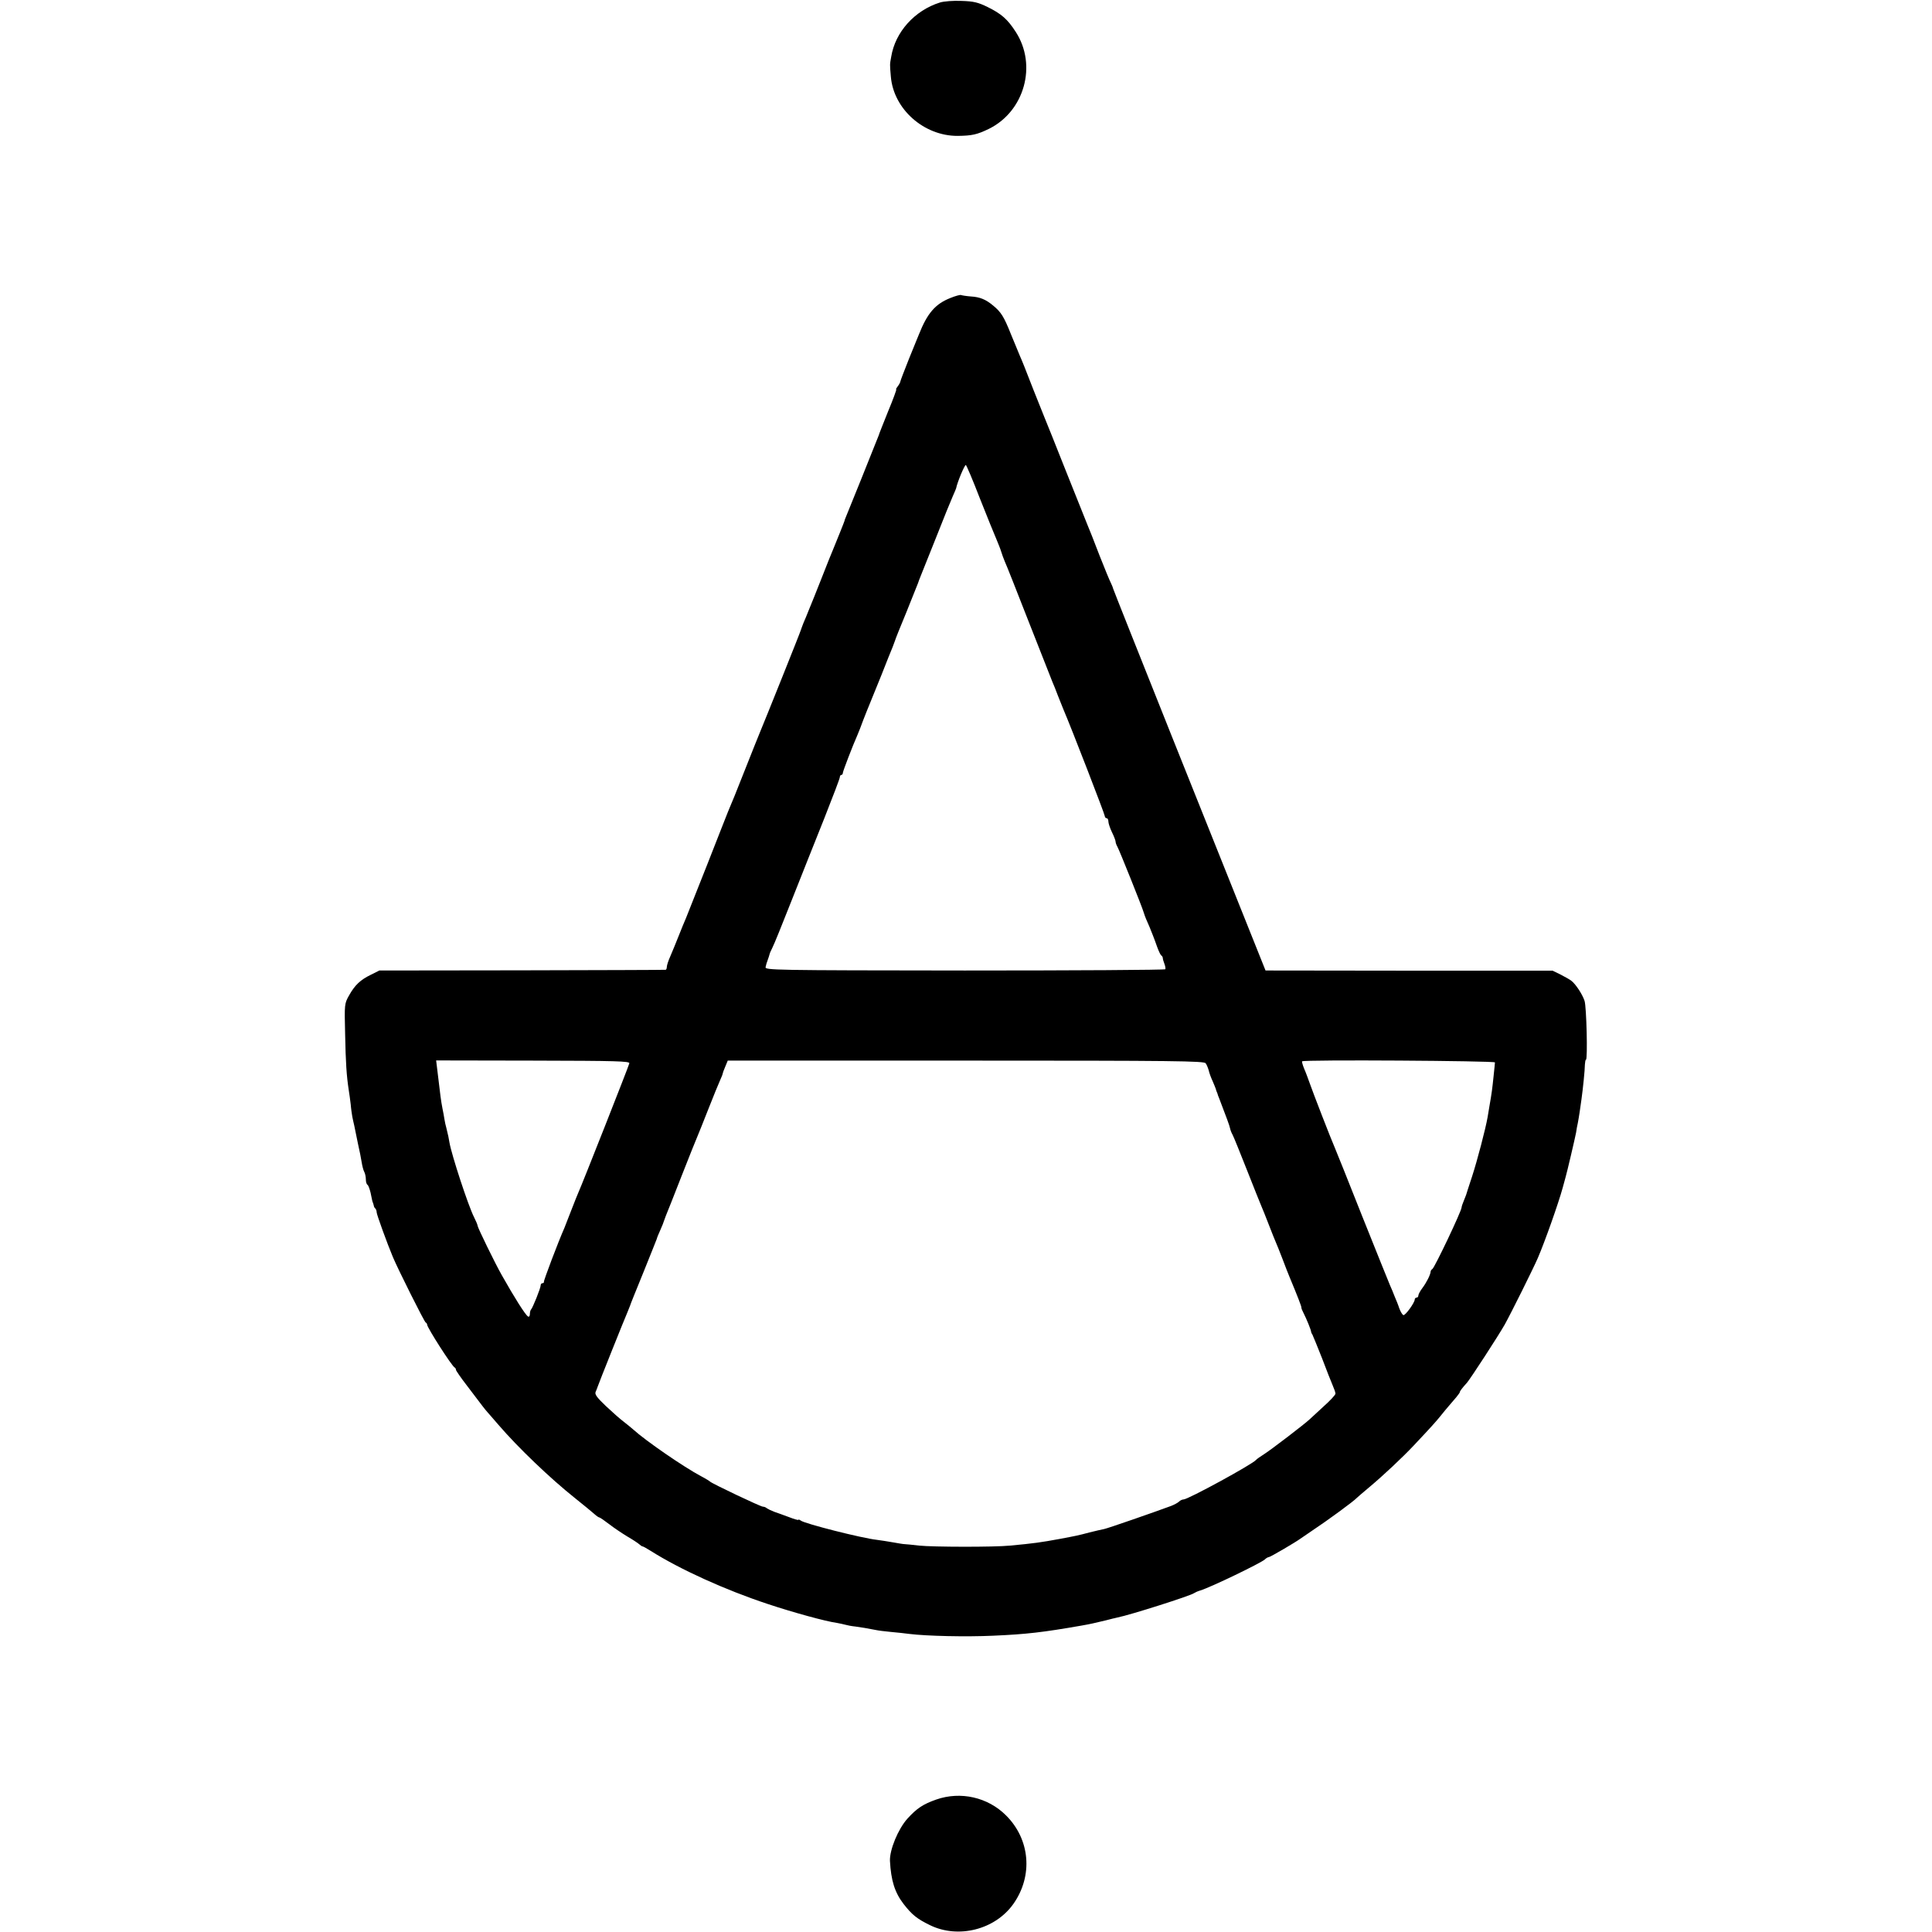 <?xml version="1.0" standalone="no"?>
<!DOCTYPE svg PUBLIC "-//W3C//DTD SVG 20010904//EN"
 "http://www.w3.org/TR/2001/REC-SVG-20010904/DTD/svg10.dtd">
<svg version="1.0" xmlns="http://www.w3.org/2000/svg"
 width="1072pt" height="1072pt" viewBox="0 0 1072 1072"
 preserveAspectRatio="xMidYMid meet">
<g transform="translate(0,1072) scale(0.1,-0.1)"
fill="#000000" stroke="none">
<path d="M5215 10706 c-140 -44 -248 -164 -270 -301 -8 -44 -8 -40 -2 -110 15
-181 184 -330 371 -329 79 1 107 7 173 39 197 97 269 353 149 538 -45 70 -79
100 -156 138 -53 26 -78 32 -145 34 -45 2 -98 -2 -120 -9z"/>
<path d="M5272 9066 c-83 -33 -127 -85 -173 -201 -5 -11 -29 -72 -55 -135 -25
-63 -47 -120 -48 -126 -1 -7 -8 -19 -15 -28 -7 -9 -11 -16 -8 -16 3 0 -17 -55
-45 -122 -27 -68 -51 -127 -52 -133 -2 -5 -8 -21 -14 -35 -5 -14 -43 -106 -82
-205 -40 -99 -77 -191 -83 -205 -6 -14 -11 -27 -11 -30 -1 -5 -47 -119 -66
-165 -5 -11 -32 -78 -60 -150 -28 -71 -60 -151 -71 -177 -10 -26 -24 -59 -31
-75 -6 -15 -12 -32 -14 -38 -2 -10 -203 -511 -228 -570 -7 -16 -41 -102 -76
-190 -58 -147 -77 -194 -101 -250 -4 -11 -56 -141 -114 -290 -59 -148 -112
-283 -119 -300 -7 -16 -26 -61 -41 -100 -15 -38 -36 -89 -46 -112 -11 -24 -19
-50 -19 -58 0 -8 -3 -16 -7 -16 -5 -1 -363 -2 -798 -3 l-790 -1 -46 -23 c-60
-29 -90 -58 -122 -115 -26 -46 -26 -49 -22 -214 3 -158 8 -233 20 -311 3 -18
8 -54 11 -80 2 -26 7 -57 9 -69 3 -13 7 -35 11 -50 3 -16 12 -59 20 -98 9 -38
18 -86 21 -105 3 -19 9 -43 14 -52 5 -9 9 -28 9 -42 0 -14 4 -27 9 -30 5 -3
12 -23 17 -43 9 -43 10 -51 14 -58 1 -3 3 -9 4 -14 0 -5 4 -13 9 -17 4 -4 7
-14 7 -21 0 -12 59 -174 90 -248 28 -67 175 -361 182 -363 4 -2 8 -7 8 -12 0
-16 138 -232 153 -238 4 -2 7 -8 7 -13 0 -4 28 -45 63 -90 34 -45 71 -93 82
-108 11 -14 24 -31 30 -37 5 -6 33 -37 60 -69 109 -127 290 -300 426 -408 46
-37 94 -76 106 -87 12 -11 25 -20 29 -20 3 0 28 -17 54 -37 27 -21 72 -51 100
-68 28 -16 58 -36 65 -42 8 -7 16 -13 19 -13 4 0 24 -11 46 -25 163 -103 414
-217 650 -295 138 -46 323 -97 384 -105 15 -3 36 -7 46 -10 10 -3 35 -8 56
-10 37 -5 66 -10 112 -19 13 -3 51 -8 85 -11 34 -3 80 -8 102 -11 96 -12 316
-17 465 -10 185 8 278 19 490 56 57 10 67 13 135 29 22 6 41 10 43 11 1 0 3 0
5 1 1 0 9 2 17 4 71 14 407 121 425 135 6 4 21 11 35 15 59 18 336 152 358
172 7 7 17 13 22 13 8 0 151 84 175 102 6 4 33 23 60 41 92 61 238 168 255
187 3 3 34 30 70 60 73 61 182 163 244 229 97 103 122 131 148 163 14 18 36
44 48 58 12 14 30 35 41 48 10 12 19 25 19 27 0 6 12 22 40 53 21 25 172 257
209 322 33 59 159 312 184 370 38 88 114 302 138 390 7 25 14 50 15 55 8 26
54 223 59 250 2 17 7 41 10 55 3 14 7 41 10 60 3 19 7 51 10 70 8 57 19 163
19 193 1 15 3 27 6 27 10 0 3 296 -8 327 -12 36 -48 91 -72 110 -8 7 -35 22
-60 35 l-45 22 -797 0 -796 1 -40 100 c-201 500 -805 2012 -806 2020 -1 6 -7
19 -12 30 -6 11 -35 81 -64 155 -28 74 -58 149 -65 165 -7 17 -61 152 -120
300 -59 149 -113 284 -120 300 -7 17 -34 84 -60 150 -51 131 -60 154 -75 188
-5 12 -28 67 -50 121 -40 100 -55 124 -100 161 -41 34 -73 47 -123 50 -26 2
-50 6 -55 8 -4 2 -31 -5 -60 -17z m166 -1114 c41 -103 82 -205 92 -227 9 -22
21 -51 25 -65 4 -14 13 -38 20 -55 8 -16 68 -169 135 -340 67 -170 126 -319
130 -330 5 -11 19 -45 30 -75 12 -30 26 -64 30 -75 46 -107 230 -583 230 -593
0 -6 5 -12 10 -12 6 0 10 -8 10 -18 0 -10 9 -37 20 -60 11 -22 20 -46 20 -52
0 -5 4 -18 10 -28 11 -19 139 -339 145 -362 2 -8 11 -33 21 -55 10 -22 18 -42
19 -45 1 -3 6 -16 12 -30 6 -14 16 -43 24 -65 8 -22 18 -43 22 -46 5 -3 9 -10
9 -15 0 -5 4 -20 9 -32 5 -13 7 -27 5 -30 -2 -4 -503 -7 -1113 -7 -1069 1
-1108 2 -1105 19 2 10 7 28 12 40 4 11 9 26 10 31 1 6 8 21 15 35 8 14 56 133
108 265 52 132 134 337 181 455 47 119 86 221 86 228 0 7 4 12 8 12 5 0 9 6 9
13 1 10 52 144 82 212 5 11 19 47 31 80 13 33 29 74 36 90 7 17 36 89 65 160
28 72 56 141 62 155 5 14 11 30 13 35 1 6 30 78 64 160 33 83 62 155 64 160 2
6 8 24 15 40 7 17 45 113 86 215 40 102 81 203 91 225 10 22 18 42 19 45 8 38
47 130 54 130 3 0 39 -84 79 -188z m-1946 -3132 c-3 -15 -265 -679 -282 -715
-5 -11 -23 -56 -40 -100 -17 -44 -35 -89 -39 -100 -33 -74 -115 -291 -113
-297 1 -5 -3 -8 -8 -8 -6 0 -10 -6 -10 -12 0 -15 -44 -125 -54 -135 -3 -3 -6
-15 -6 -25 0 -11 -5 -16 -10 -13 -15 9 -75 104 -146 230 -37 65 -134 264 -134
274 0 5 -9 26 -20 48 -32 63 -124 344 -136 413 -4 26 -7 39 -17 80 -4 14 -9
36 -11 50 -2 14 -7 41 -11 60 -9 48 -10 58 -30 225 l-5 41 538 -1 c464 -1 537
-3 534 -15z m3198 0 c6 -8 13 -26 17 -40 3 -14 13 -41 22 -60 8 -19 16 -38 17
-42 1 -5 3 -10 4 -13 1 -3 3 -8 5 -12 1 -5 5 -17 10 -28 41 -107 57 -150 60
-165 2 -10 8 -26 14 -36 6 -11 42 -100 81 -199 39 -99 75 -189 80 -200 5 -11
23 -56 40 -100 17 -44 35 -89 40 -100 5 -11 21 -51 36 -90 14 -38 32 -83 39
-100 45 -108 67 -165 66 -170 -1 -3 5 -18 13 -33 14 -27 41 -92 41 -102 0 -3
3 -10 7 -15 3 -6 27 -64 53 -130 25 -66 52 -135 60 -153 8 -18 15 -38 15 -45
0 -7 -30 -39 -67 -72 -36 -33 -71 -65 -77 -71 -25 -24 -213 -168 -251 -192
-22 -14 -42 -28 -45 -32 -17 -23 -378 -220 -403 -220 -7 0 -18 -5 -25 -12 -6
-6 -26 -17 -44 -24 -100 -37 -351 -124 -371 -128 -12 -2 -49 -11 -82 -19 -63
-17 -75 -19 -165 -36 -103 -19 -145 -25 -275 -37 -88 -9 -430 -8 -505 0 -36 4
-72 8 -80 8 -8 0 -37 5 -65 10 -27 5 -68 11 -90 14 -82 9 -402 90 -422 107 -7
5 -13 7 -13 4 0 -3 -24 4 -52 15 -29 11 -66 24 -83 30 -16 6 -34 15 -40 19 -5
5 -15 9 -22 9 -13 0 -284 129 -293 139 -3 3 -25 17 -50 30 -98 52 -309 198
-375 258 -11 10 -36 30 -55 45 -19 14 -64 54 -99 87 -49 47 -62 64 -56 78 5
10 9 23 11 28 4 14 152 384 166 415 6 14 12 30 14 35 1 6 35 89 74 185 39 96
72 180 74 185 1 6 10 28 20 50 10 22 19 45 20 50 2 6 7 19 11 30 5 11 44 110
87 220 43 110 83 209 88 220 5 11 32 79 60 150 28 72 58 144 66 162 8 17 14
33 14 36 0 2 6 20 14 38 l14 34 1322 0 c1163 0 1322 -2 1330 -15z m1605 5 c0
-5 -4 -41 -8 -80 -7 -67 -9 -85 -23 -165 -3 -19 -8 -46 -10 -60 -11 -63 -57
-239 -86 -328 -18 -53 -32 -99 -33 -102 -1 -3 -7 -18 -13 -33 -7 -16 -12 -32
-12 -36 0 -20 -149 -333 -162 -342 -5 -3 -10 -10 -10 -15 -1 -17 -22 -59 -45
-90 -13 -17 -23 -36 -23 -42 0 -7 -4 -12 -10 -12 -5 0 -10 -5 -10 -10 0 -18
-53 -91 -63 -87 -6 2 -16 19 -23 38 -6 19 -18 48 -25 64 -7 17 -13 32 -14 35
-1 3 -7 16 -13 30 -6 14 -75 185 -153 380 -77 195 -147 369 -154 385 -20 45
-120 303 -138 355 -9 25 -22 61 -31 81 -8 20 -13 38 -11 40 9 10 1070 3 1070
-6z"/>
<path d="M5195 735 c-74 -26 -108 -49 -160 -106 -52 -58 -99 -173 -97 -234 6
-109 26 -175 76 -240 46 -59 74 -82 146 -117 157 -77 362 -25 463 118 110 156
93 358 -41 491 -101 101 -252 135 -387 88z"/>
</g>
</svg>
